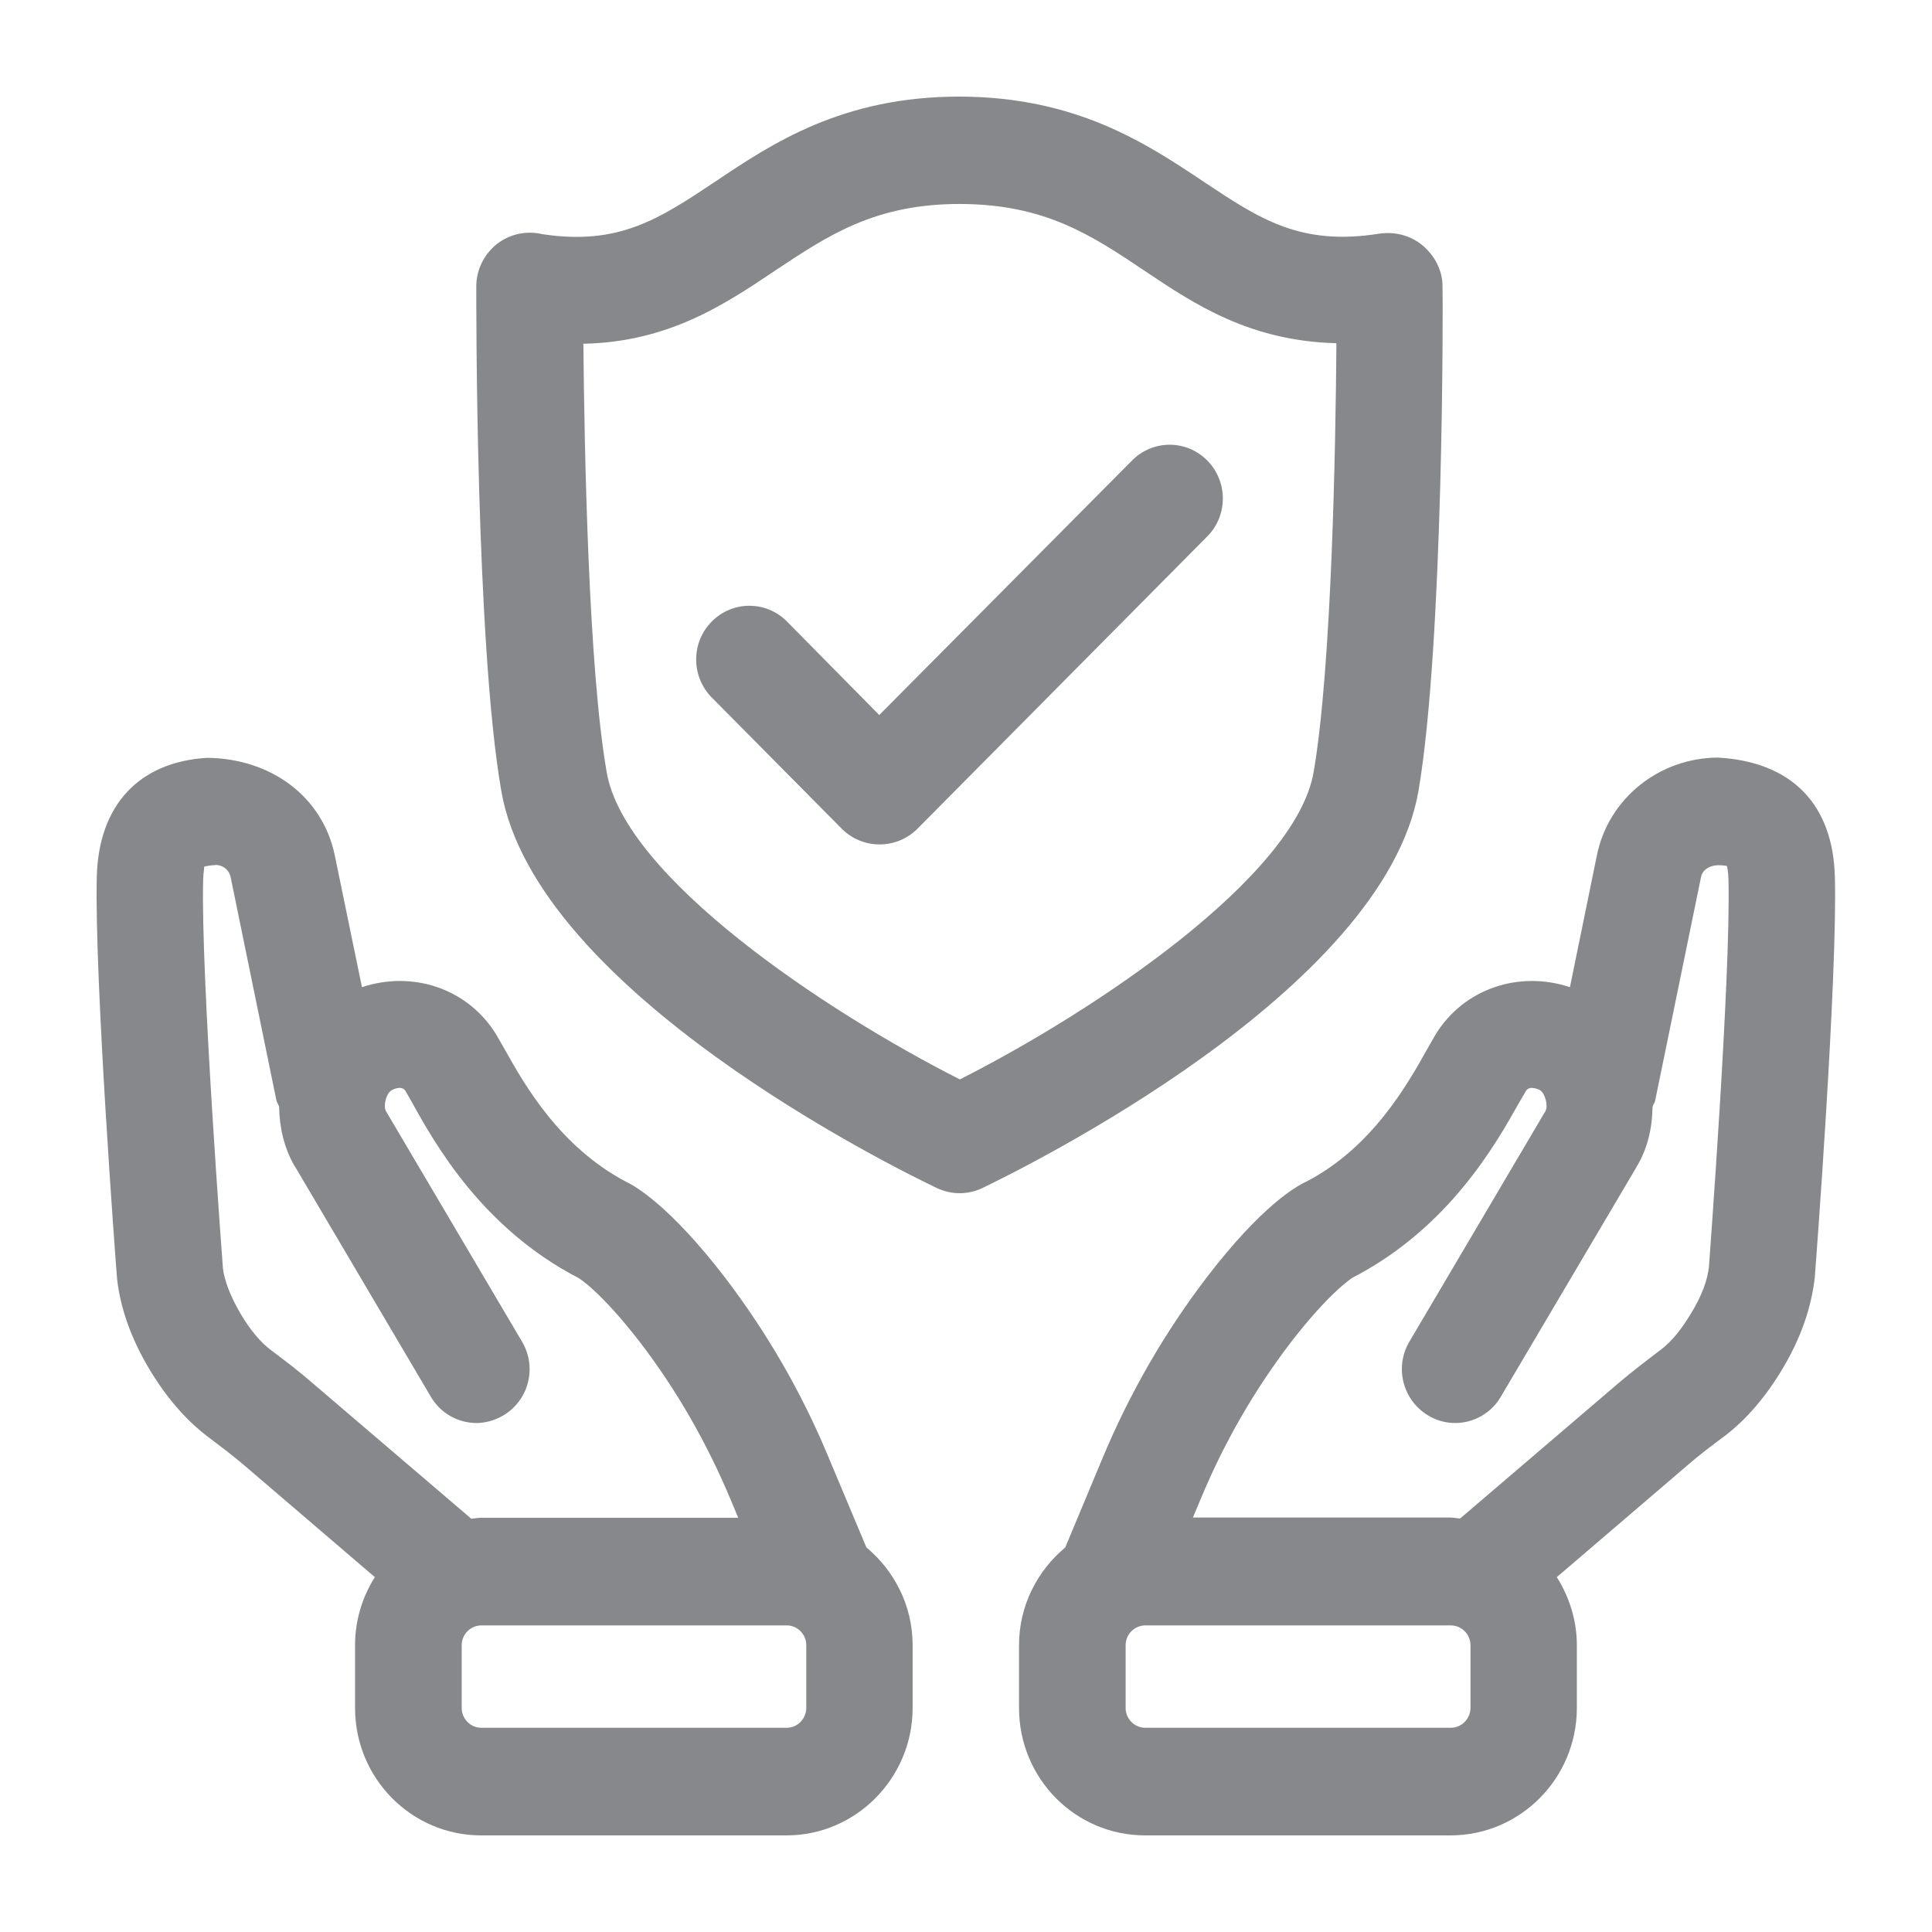 <svg width="40" height="40" viewBox="0 0 40 40" fill="none" xmlns="http://www.w3.org/2000/svg">
<path fill-rule="evenodd" clip-rule="evenodd" d="M35.382 26.225C35.382 26.205 35.838 20.177 35.786 18.215C35.781 18.051 35.766 17.969 35.751 17.928C35.735 17.928 35.679 17.913 35.571 17.913C35.387 17.918 35.249 18.01 35.218 18.159L34.27 22.779C34.26 22.83 34.23 22.866 34.214 22.912C34.209 23.342 34.117 23.767 33.891 24.146L33.886 24.151V24.156L31.075 28.914C30.87 29.268 30.501 29.462 30.127 29.462C29.932 29.462 29.743 29.411 29.564 29.303C29.041 28.986 28.867 28.305 29.18 27.777L31.991 23.014C31.991 23.014 31.996 23.014 31.996 23.009V23.004C32.058 22.901 31.991 22.64 31.889 22.574C31.889 22.574 31.674 22.451 31.592 22.589L31.448 22.835C30.977 23.675 29.999 25.421 28.007 26.451C28.007 26.451 27.546 26.727 26.721 27.798C25.973 28.776 25.343 29.867 24.857 31.04L24.698 31.419H30.025C30.091 31.419 30.158 31.434 30.23 31.439L33.507 28.638C33.789 28.397 34.086 28.172 34.383 27.946C34.603 27.782 34.813 27.526 35.013 27.188C35.228 26.84 35.351 26.512 35.382 26.225ZM30.445 35.357V34.062C30.445 33.836 30.26 33.652 30.035 33.652H23.715C23.489 33.652 23.305 33.836 23.305 34.062V35.362C23.305 35.588 23.489 35.772 23.715 35.772H30.035C30.26 35.772 30.445 35.588 30.445 35.357ZM37.989 18.159C38.045 20.233 37.594 26.184 37.574 26.441C37.502 27.081 37.282 27.706 36.908 28.335C36.56 28.919 36.155 29.39 35.71 29.729C35.443 29.928 35.182 30.123 34.936 30.338L32.232 32.653C32.488 33.058 32.647 33.544 32.647 34.062V35.362C32.647 36.817 31.474 38 30.03 38H23.71C22.265 38 21.098 36.822 21.098 35.362V34.062C21.098 33.242 21.477 32.52 22.055 32.038L22.829 30.184C23.392 28.837 24.119 27.578 24.985 26.446C26.122 24.96 26.849 24.551 27.049 24.463C28.406 23.757 29.139 22.451 29.533 21.749L29.717 21.426C30.306 20.463 31.453 20.09 32.504 20.438L33.062 17.708C33.308 16.505 34.378 15.69 35.566 15.685C37.118 15.772 37.953 16.674 37.989 18.159ZM16.693 35.357V34.062C16.693 33.836 16.509 33.652 16.288 33.652H9.968C9.743 33.652 9.559 33.836 9.559 34.062V35.362C9.559 35.588 9.743 35.772 9.968 35.772H16.288C16.509 35.772 16.693 35.588 16.693 35.357ZM6.48 28.643L9.758 31.444C9.825 31.439 9.891 31.424 9.958 31.424H15.284L15.126 31.045C14.634 29.872 14.009 28.781 13.261 27.803C12.437 26.732 11.976 26.456 11.971 26.456C9.984 25.426 9.005 23.68 8.539 22.84L8.396 22.589C8.314 22.451 8.099 22.574 8.099 22.579C7.996 22.64 7.93 22.901 7.991 23.004V23.009L7.996 23.014L10.808 27.777C11.121 28.305 10.952 28.986 10.424 29.303C10.25 29.406 10.05 29.462 9.866 29.462C9.492 29.462 9.123 29.268 8.918 28.914L6.107 24.151V24.146H6.101C5.881 23.767 5.784 23.337 5.779 22.912C5.763 22.866 5.733 22.83 5.722 22.779L4.775 18.159C4.744 18.01 4.621 17.918 4.483 17.908C4.329 17.918 4.258 17.933 4.227 17.944C4.232 17.964 4.212 18.051 4.206 18.215C4.155 20.177 4.611 26.205 4.616 26.266C4.647 26.512 4.77 26.84 4.98 27.198C5.18 27.537 5.395 27.793 5.615 27.956C5.902 28.172 6.199 28.397 6.48 28.643ZM17.159 30.184L17.938 32.038C18.516 32.52 18.895 33.242 18.895 34.062V35.362C18.895 36.812 17.722 38 16.283 38H9.963C8.519 38 7.351 36.817 7.351 35.362V34.062C7.351 33.539 7.505 33.058 7.761 32.653L5.057 30.338C4.811 30.128 4.544 29.928 4.288 29.734C3.838 29.39 3.433 28.919 3.085 28.335C2.711 27.706 2.491 27.081 2.424 26.476C2.398 26.184 1.953 20.233 2.004 18.154C2.04 16.668 2.88 15.772 4.293 15.69C5.62 15.706 6.68 16.499 6.931 17.708L7.494 20.438C8.544 20.09 9.687 20.463 10.275 21.421L10.46 21.744C10.854 22.446 11.587 23.752 12.985 24.479C13.139 24.551 13.866 24.96 15.003 26.441C15.868 27.572 16.601 28.832 17.159 30.184ZM19.873 22.348C22.695 20.919 26.824 18.143 27.197 15.987C27.571 13.816 27.653 9.257 27.669 7.106C25.876 7.06 24.734 6.302 23.704 5.611C22.598 4.868 21.635 4.228 19.879 4.223H19.873C18.112 4.223 17.154 4.868 16.043 5.606C14.998 6.307 13.84 7.081 12.078 7.117C12.099 9.278 12.181 13.816 12.56 15.982C12.923 18.148 17.052 20.919 19.873 22.348ZM29.369 16.371C28.652 20.525 21.185 24.187 20.34 24.597C20.191 24.668 20.027 24.704 19.868 24.704C19.71 24.704 19.546 24.668 19.397 24.597C18.547 24.192 11.09 20.53 10.378 16.371C9.845 13.298 9.861 6.225 9.861 5.928C9.861 5.585 10.02 5.268 10.286 5.053C10.557 4.843 10.9 4.771 11.228 4.848C12.821 5.088 13.651 4.53 14.813 3.757C15.981 2.973 17.436 2 19.858 2H19.868C22.291 2.005 23.745 2.978 24.913 3.757C26.076 4.53 26.916 5.099 28.56 4.837C28.888 4.791 29.215 4.878 29.461 5.088C29.707 5.298 29.866 5.601 29.866 5.928C29.876 6.225 29.891 13.293 29.369 16.371ZM23.438 9.534C23.868 9.099 24.565 9.099 24.995 9.534C25.425 9.969 25.425 10.676 24.995 11.106L18.993 17.16C18.777 17.375 18.496 17.483 18.209 17.483C17.927 17.483 17.646 17.375 17.43 17.16L14.736 14.441C14.306 14.005 14.306 13.303 14.736 12.868C15.167 12.433 15.863 12.433 16.294 12.868L18.204 14.804L23.438 9.534Z" fill="#86888C"/>
</svg>

